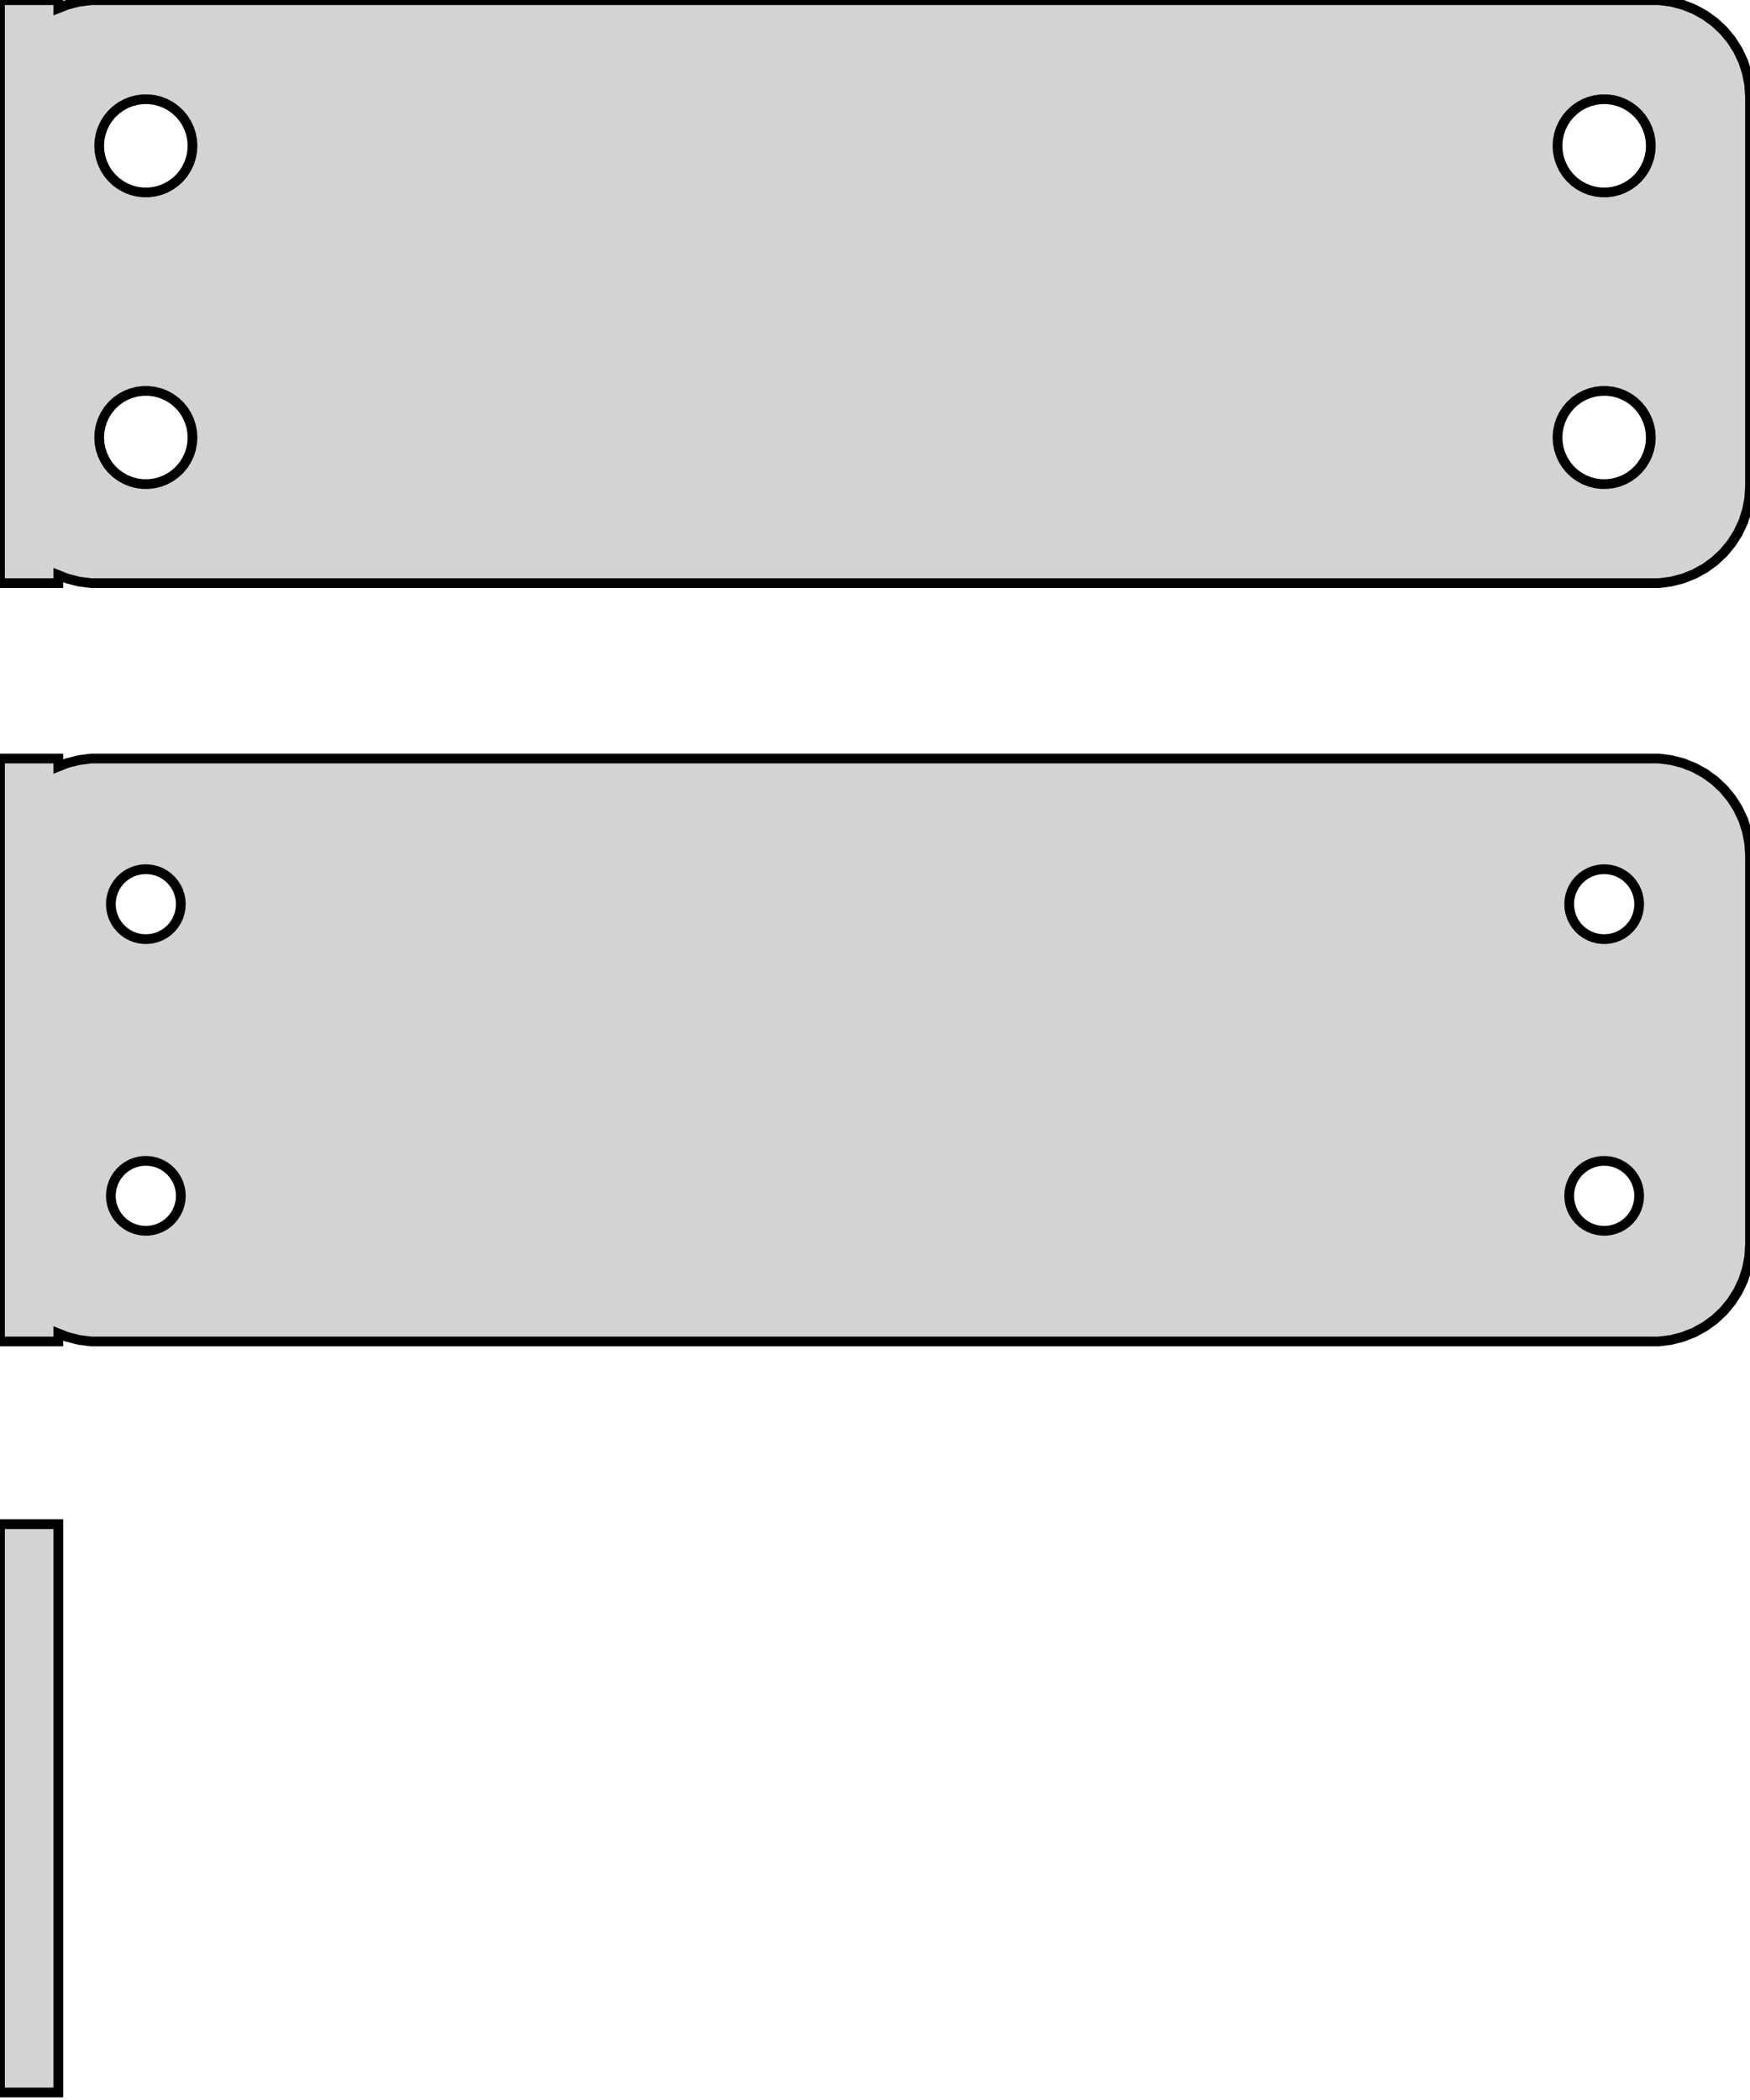 <?xml version="1.0" standalone="no"?>
<!DOCTYPE svg PUBLIC "-//W3C//DTD SVG 1.1//EN" "http://www.w3.org/Graphics/SVG/1.1/DTD/svg11.dtd">
<svg width="90mm" height="108mm" viewBox="-45 -93 90 108" xmlns="http://www.w3.org/2000/svg" version="1.1">
<title>OpenSCAD Model</title>
<path d="
M -42,-63.425 L -41.545,-63.245 L -40.937,-63.089 L -40.314,-63.01 L 40.314,-63.01 L 40.937,-63.089
 L 41.545,-63.245 L 42.129,-63.476 L 42.679,-63.778 L 43.187,-64.147 L 43.645,-64.577 L 44.045,-65.061
 L 44.382,-65.591 L 44.649,-66.159 L 44.843,-66.757 L 44.961,-67.373 L 45,-68 L 45,-88
 L 44.961,-88.627 L 44.843,-89.243 L 44.649,-89.841 L 44.382,-90.409 L 44.045,-90.939 L 43.645,-91.423
 L 43.187,-91.853 L 42.679,-92.222 L 42.129,-92.524 L 41.545,-92.755 L 40.937,-92.911 L 40.314,-92.99
 L -40.314,-92.99 L -40.937,-92.911 L -41.545,-92.755 L -42,-92.575 L -42,-92.99 L -45,-92.99
 L -45,-63.01 L -42,-63.01 z
M 37.349,-83.105 L 37.05,-83.142 L 36.758,-83.218 L 36.478,-83.328 L 36.214,-83.474 L 35.97,-83.651
 L 35.751,-83.857 L 35.558,-84.089 L 35.397,-84.344 L 35.269,-84.617 L 35.175,-84.903 L 35.119,-85.199
 L 35.1,-85.5 L 35.119,-85.801 L 35.175,-86.097 L 35.269,-86.383 L 35.397,-86.656 L 35.558,-86.911
 L 35.751,-87.143 L 35.97,-87.349 L 36.214,-87.526 L 36.478,-87.672 L 36.758,-87.782 L 37.05,-87.858
 L 37.349,-87.895 L 37.651,-87.895 L 37.95,-87.858 L 38.242,-87.782 L 38.522,-87.672 L 38.786,-87.526
 L 39.03,-87.349 L 39.249,-87.143 L 39.442,-86.911 L 39.603,-86.656 L 39.731,-86.383 L 39.825,-86.097
 L 39.881,-85.801 L 39.9,-85.5 L 39.881,-85.199 L 39.825,-84.903 L 39.731,-84.617 L 39.603,-84.344
 L 39.442,-84.089 L 39.249,-83.857 L 39.03,-83.651 L 38.786,-83.474 L 38.522,-83.328 L 38.242,-83.218
 L 37.95,-83.142 L 37.651,-83.105 z
M -37.651,-83.105 L -37.95,-83.142 L -38.242,-83.218 L -38.522,-83.328 L -38.786,-83.474 L -39.03,-83.651
 L -39.249,-83.857 L -39.442,-84.089 L -39.603,-84.344 L -39.731,-84.617 L -39.825,-84.903 L -39.881,-85.199
 L -39.9,-85.5 L -39.881,-85.801 L -39.825,-86.097 L -39.731,-86.383 L -39.603,-86.656 L -39.442,-86.911
 L -39.249,-87.143 L -39.03,-87.349 L -38.786,-87.526 L -38.522,-87.672 L -38.242,-87.782 L -37.95,-87.858
 L -37.651,-87.895 L -37.349,-87.895 L -37.05,-87.858 L -36.758,-87.782 L -36.478,-87.672 L -36.214,-87.526
 L -35.97,-87.349 L -35.751,-87.143 L -35.558,-86.911 L -35.397,-86.656 L -35.269,-86.383 L -35.175,-86.097
 L -35.119,-85.801 L -35.1,-85.5 L -35.119,-85.199 L -35.175,-84.903 L -35.269,-84.617 L -35.397,-84.344
 L -35.558,-84.089 L -35.751,-83.857 L -35.97,-83.651 L -36.214,-83.474 L -36.478,-83.328 L -36.758,-83.218
 L -37.05,-83.142 L -37.349,-83.105 z
M 37.349,-68.105 L 37.05,-68.142 L 36.758,-68.218 L 36.478,-68.328 L 36.214,-68.474 L 35.97,-68.651
 L 35.751,-68.857 L 35.558,-69.089 L 35.397,-69.344 L 35.269,-69.617 L 35.175,-69.903 L 35.119,-70.199
 L 35.1,-70.5 L 35.119,-70.801 L 35.175,-71.097 L 35.269,-71.383 L 35.397,-71.656 L 35.558,-71.911
 L 35.751,-72.143 L 35.97,-72.349 L 36.214,-72.526 L 36.478,-72.672 L 36.758,-72.782 L 37.05,-72.858
 L 37.349,-72.895 L 37.651,-72.895 L 37.95,-72.858 L 38.242,-72.782 L 38.522,-72.672 L 38.786,-72.526
 L 39.03,-72.349 L 39.249,-72.143 L 39.442,-71.911 L 39.603,-71.656 L 39.731,-71.383 L 39.825,-71.097
 L 39.881,-70.801 L 39.9,-70.5 L 39.881,-70.199 L 39.825,-69.903 L 39.731,-69.617 L 39.603,-69.344
 L 39.442,-69.089 L 39.249,-68.857 L 39.03,-68.651 L 38.786,-68.474 L 38.522,-68.328 L 38.242,-68.218
 L 37.95,-68.142 L 37.651,-68.105 z
M -37.651,-68.105 L -37.95,-68.142 L -38.242,-68.218 L -38.522,-68.328 L -38.786,-68.474 L -39.03,-68.651
 L -39.249,-68.857 L -39.442,-69.089 L -39.603,-69.344 L -39.731,-69.617 L -39.825,-69.903 L -39.881,-70.199
 L -39.9,-70.5 L -39.881,-70.801 L -39.825,-71.097 L -39.731,-71.383 L -39.603,-71.656 L -39.442,-71.911
 L -39.249,-72.143 L -39.03,-72.349 L -38.786,-72.526 L -38.522,-72.672 L -38.242,-72.782 L -37.95,-72.858
 L -37.651,-72.895 L -37.349,-72.895 L -37.05,-72.858 L -36.758,-72.782 L -36.478,-72.672 L -36.214,-72.526
 L -35.97,-72.349 L -35.751,-72.143 L -35.558,-71.911 L -35.397,-71.656 L -35.269,-71.383 L -35.175,-71.097
 L -35.119,-70.801 L -35.1,-70.5 L -35.119,-70.199 L -35.175,-69.903 L -35.269,-69.617 L -35.397,-69.344
 L -35.558,-69.089 L -35.751,-68.857 L -35.97,-68.651 L -36.214,-68.474 L -36.478,-68.328 L -36.758,-68.218
 L -37.05,-68.142 L -37.349,-68.105 z
M -42,-24.425 L -41.545,-24.245 L -40.937,-24.089 L -40.314,-24.01 L 40.314,-24.01 L 40.937,-24.089
 L 41.545,-24.245 L 42.129,-24.476 L 42.679,-24.778 L 43.187,-25.147 L 43.645,-25.577 L 44.045,-26.061
 L 44.382,-26.591 L 44.649,-27.159 L 44.843,-27.757 L 44.961,-28.373 L 45,-29 L 45,-49
 L 44.961,-49.627 L 44.843,-50.243 L 44.649,-50.841 L 44.382,-51.409 L 44.045,-51.939 L 43.645,-52.423
 L 43.187,-52.853 L 42.679,-53.222 L 42.129,-53.524 L 41.545,-53.755 L 40.937,-53.911 L 40.314,-53.99
 L -40.314,-53.99 L -40.937,-53.911 L -41.545,-53.755 L -42,-53.575 L -42,-53.99 L -45,-53.99
 L -45,-24.01 L -42,-24.01 z
M -37.613,-44.704 L -37.837,-44.732 L -38.056,-44.788 L -38.266,-44.871 L -38.465,-44.98 L -38.647,-45.113
 L -38.812,-45.268 L -38.956,-45.442 L -39.077,-45.633 L -39.174,-45.837 L -39.243,-46.052 L -39.286,-46.274
 L -39.3,-46.5 L -39.286,-46.726 L -39.243,-46.948 L -39.174,-47.163 L -39.077,-47.367 L -38.956,-47.558
 L -38.812,-47.732 L -38.647,-47.887 L -38.465,-48.02 L -38.266,-48.129 L -38.056,-48.212 L -37.837,-48.268
 L -37.613,-48.296 L -37.387,-48.296 L -37.163,-48.268 L -36.944,-48.212 L -36.734,-48.129 L -36.535,-48.02
 L -36.353,-47.887 L -36.188,-47.732 L -36.044,-47.558 L -35.923,-47.367 L -35.826,-47.163 L -35.757,-46.948
 L -35.714,-46.726 L -35.7,-46.5 L -35.714,-46.274 L -35.757,-46.052 L -35.826,-45.837 L -35.923,-45.633
 L -36.044,-45.442 L -36.188,-45.268 L -36.353,-45.113 L -36.535,-44.98 L -36.734,-44.871 L -36.944,-44.788
 L -37.163,-44.732 L -37.387,-44.704 z
M 37.387,-44.704 L 37.163,-44.732 L 36.944,-44.788 L 36.734,-44.871 L 36.535,-44.98 L 36.353,-45.113
 L 36.188,-45.268 L 36.044,-45.442 L 35.923,-45.633 L 35.826,-45.837 L 35.757,-46.052 L 35.714,-46.274
 L 35.7,-46.5 L 35.714,-46.726 L 35.757,-46.948 L 35.826,-47.163 L 35.923,-47.367 L 36.044,-47.558
 L 36.188,-47.732 L 36.353,-47.887 L 36.535,-48.02 L 36.734,-48.129 L 36.944,-48.212 L 37.163,-48.268
 L 37.387,-48.296 L 37.613,-48.296 L 37.837,-48.268 L 38.056,-48.212 L 38.266,-48.129 L 38.465,-48.02
 L 38.647,-47.887 L 38.812,-47.732 L 38.956,-47.558 L 39.077,-47.367 L 39.174,-47.163 L 39.243,-46.948
 L 39.286,-46.726 L 39.3,-46.5 L 39.286,-46.274 L 39.243,-46.052 L 39.174,-45.837 L 39.077,-45.633
 L 38.956,-45.442 L 38.812,-45.268 L 38.647,-45.113 L 38.465,-44.98 L 38.266,-44.871 L 38.056,-44.788
 L 37.837,-44.732 L 37.613,-44.704 z
M -37.613,-29.704 L -37.837,-29.732 L -38.056,-29.788 L -38.266,-29.871 L -38.465,-29.98 L -38.647,-30.113
 L -38.812,-30.268 L -38.956,-30.442 L -39.077,-30.633 L -39.174,-30.837 L -39.243,-31.052 L -39.286,-31.274
 L -39.3,-31.5 L -39.286,-31.726 L -39.243,-31.948 L -39.174,-32.163 L -39.077,-32.367 L -38.956,-32.558
 L -38.812,-32.732 L -38.647,-32.887 L -38.465,-33.02 L -38.266,-33.129 L -38.056,-33.212 L -37.837,-33.268
 L -37.613,-33.296 L -37.387,-33.296 L -37.163,-33.268 L -36.944,-33.212 L -36.734,-33.129 L -36.535,-33.02
 L -36.353,-32.887 L -36.188,-32.732 L -36.044,-32.558 L -35.923,-32.367 L -35.826,-32.163 L -35.757,-31.948
 L -35.714,-31.726 L -35.7,-31.5 L -35.714,-31.274 L -35.757,-31.052 L -35.826,-30.837 L -35.923,-30.633
 L -36.044,-30.442 L -36.188,-30.268 L -36.353,-30.113 L -36.535,-29.98 L -36.734,-29.871 L -36.944,-29.788
 L -37.163,-29.732 L -37.387,-29.704 z
M 37.387,-29.704 L 37.163,-29.732 L 36.944,-29.788 L 36.734,-29.871 L 36.535,-29.98 L 36.353,-30.113
 L 36.188,-30.268 L 36.044,-30.442 L 35.923,-30.633 L 35.826,-30.837 L 35.757,-31.052 L 35.714,-31.274
 L 35.7,-31.5 L 35.714,-31.726 L 35.757,-31.948 L 35.826,-32.163 L 35.923,-32.367 L 36.044,-32.558
 L 36.188,-32.732 L 36.353,-32.887 L 36.535,-33.02 L 36.734,-33.129 L 36.944,-33.212 L 37.163,-33.268
 L 37.387,-33.296 L 37.613,-33.296 L 37.837,-33.268 L 38.056,-33.212 L 38.266,-33.129 L 38.465,-33.02
 L 38.647,-32.887 L 38.812,-32.732 L 38.956,-32.558 L 39.077,-32.367 L 39.174,-32.163 L 39.243,-31.948
 L 39.286,-31.726 L 39.3,-31.5 L 39.286,-31.274 L 39.243,-31.052 L 39.174,-30.837 L 39.077,-30.633
 L 38.956,-30.442 L 38.812,-30.268 L 38.647,-30.113 L 38.465,-29.98 L 38.266,-29.871 L 38.056,-29.788
 L 37.837,-29.732 L 37.613,-29.704 z
M -42,-14.615 L -45,-14.615 L -45,14.615 L -42,14.615 z
" stroke="black" fill="lightgray" stroke-width="0.5"/>
</svg>
